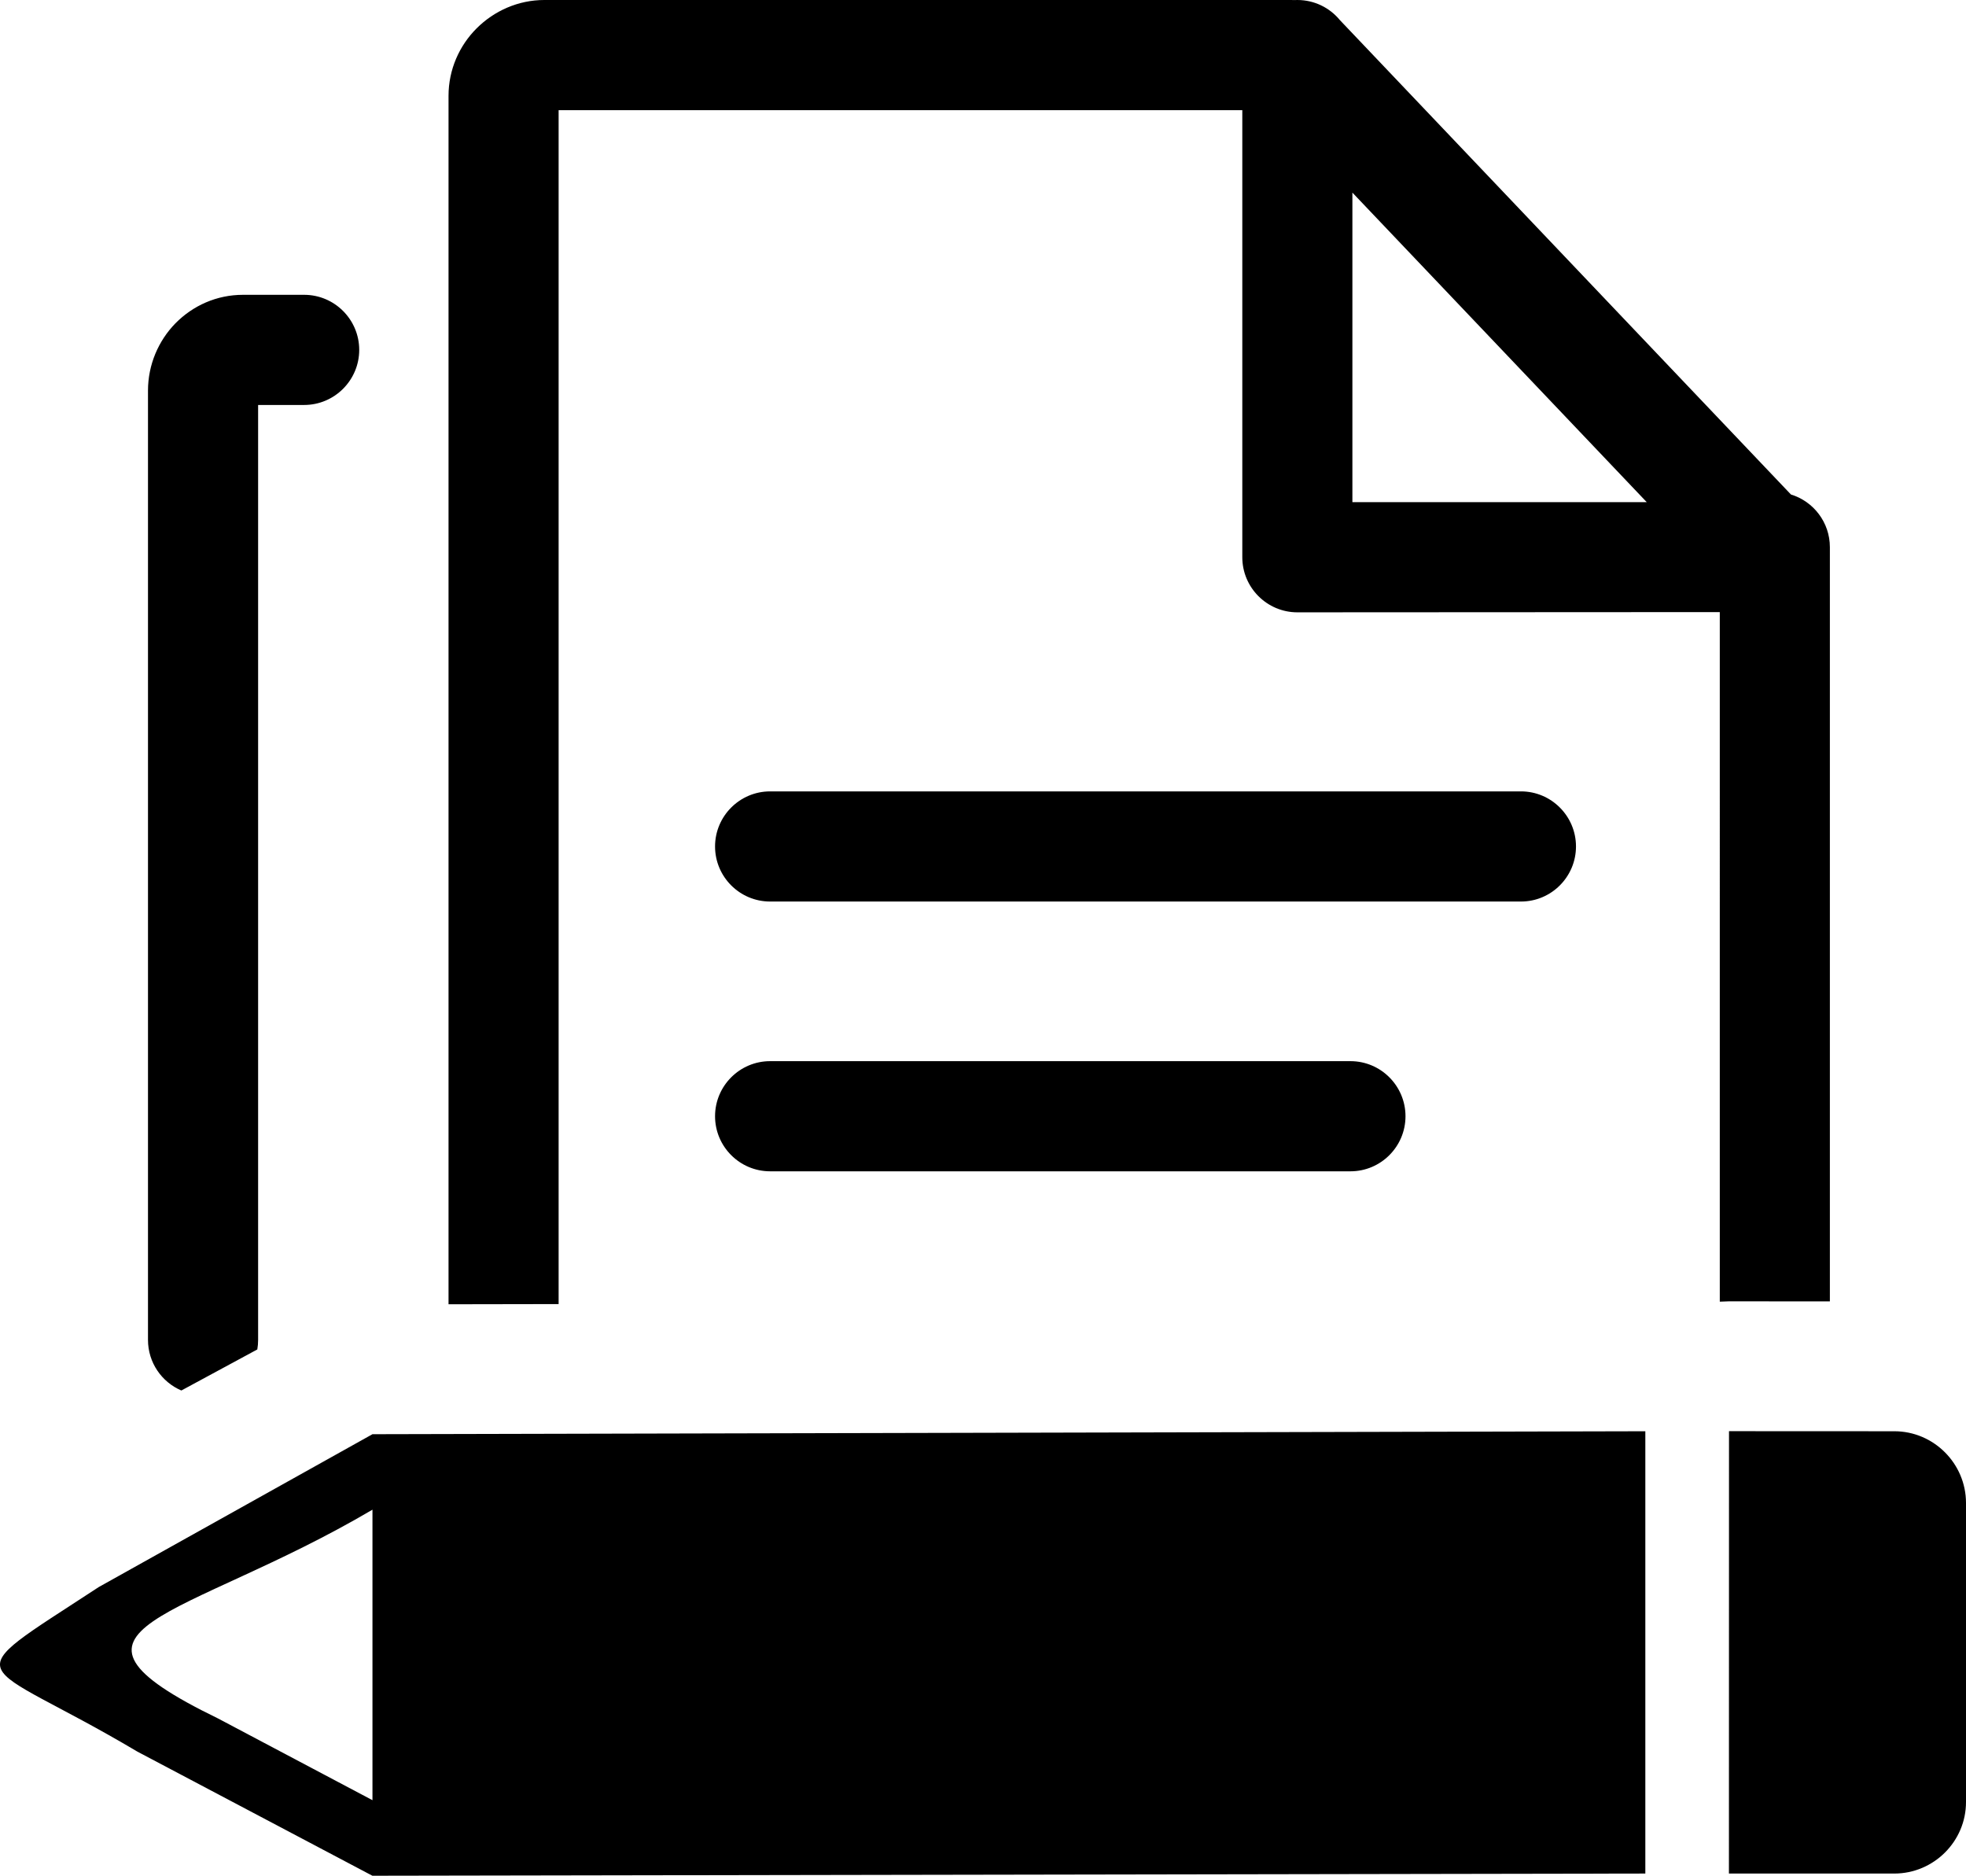 <svg xmlns="http://www.w3.org/2000/svg" shape-rendering="geometricPrecision" text-rendering="geometricPrecision" image-rendering="optimizeQuality" fill-rule="evenodd" clip-rule="evenodd" viewBox="0 0 512 488.38"><path d="M512 391.28v77.87c.03 10.25-8.38 18.66-18.67 18.66h-43.07l.02-115.18 43.07.02c10.25 0 18.63 8.41 18.65 18.63zM67.22 348.86c0 .84-.07 1.69-.21 2.49l-19.78 10.69c-5.11-2.19-8.69-7.27-8.69-13.18V101.72c0-6.77 2.72-12.99 7.12-17.51 4.57-4.65 10.78-7.45 17.63-7.45h15.92c7.9 0 14.34 6.43 14.34 14.34 0 7.9-6.44 14.34-14.34 14.34H67.22v243.42zm133.34-43.89c-7.91 0-14.34-6.43-14.34-14.34 0-7.9 6.43-14.34 14.34-14.34H351.7c7.9 0 14.33 6.44 14.33 14.34 0 7.91-6.43 14.34-14.33 14.34H200.56zm0-70.24c-7.91 0-14.34-6.43-14.34-14.34 0-7.9 6.43-14.34 14.34-14.34H396.1c7.9 0 14.33 6.44 14.33 14.34 0 7.91-6.43 14.34-14.33 14.34H200.56zM348.93 5.22l117.48 123.53c5.87 1.79 10.14 7.26 10.14 13.71v196.38l-26.27-.02-2.4.09V159.37l-110.02.06c-7.9 0-14.33-6.44-14.33-14.34V28.68H145.48v310.86l-28.67.05V24.94c0-6.83 2.82-13.07 7.32-17.56C128.69 2.82 134.98 0 141.75 0h194.5l.81.02.8-.02c4.46 0 8.44 2.03 11.07 5.22zm79.93 125.53-76.66-80.6v80.6h76.66zM96.98 488.38c-20.37-10.77-40.79-21.55-61.19-32.31-42.48-25.22-48.79-17.49-10.06-42.86L97 373.42l331.49-.77v115.16l-331.51.57zm.02-95.31v75.64c-13.39-7.08-26.79-14.16-40.16-21.25C7.32 423.41 47.8 422.05 97 393.07z"/></svg>